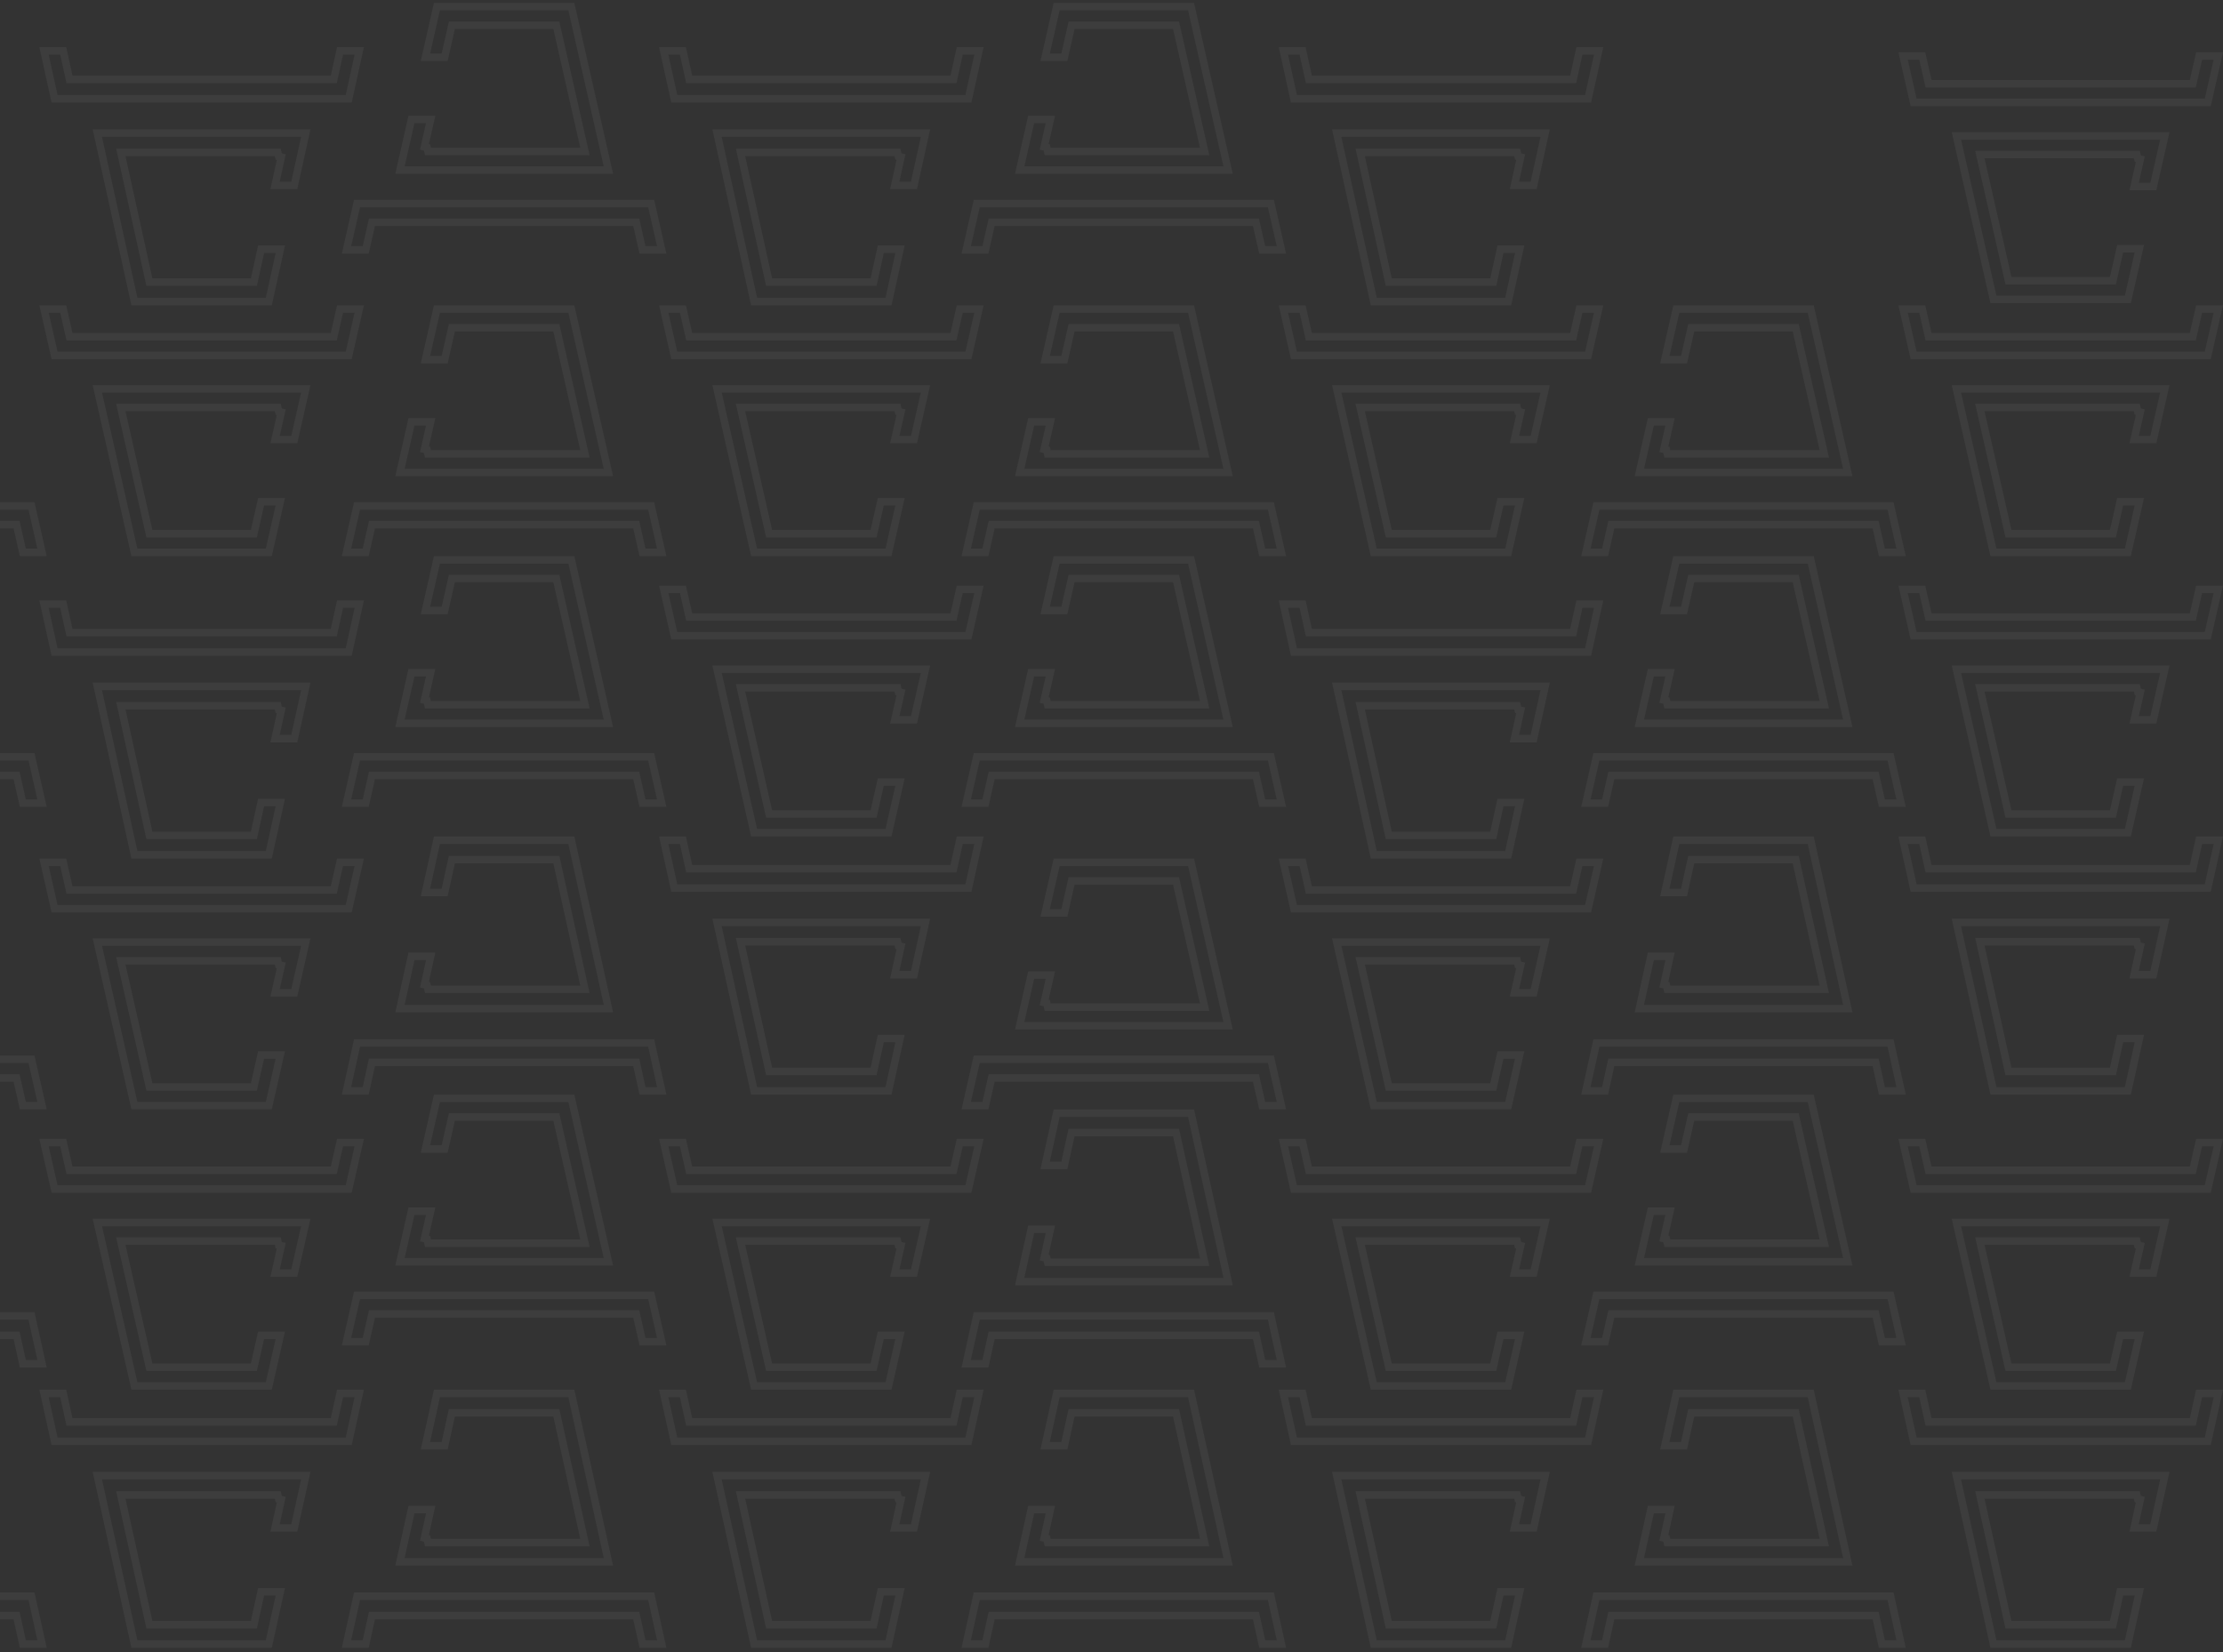 <svg width="296" height="220" viewBox="0 0 296 220" fill="none" xmlns="http://www.w3.org/2000/svg">
<rect x="0" y="0" width="296" height="220" fill="#333333" stroke="none"/>
<path d="M33.892 181.679L34.766 177.815H37.321L35.794 184.554H17.893L12.964 162.79H40.713L39.186 169.529H36.629L37.453 165.885L37.114 165.808L36.986 165.264H16.712H16.086L16.224 165.875L19.806 181.679L19.894 182.068H20.293H33.404H33.804L33.892 181.679ZM9.167 155.451L9.255 155.84H9.654H44.043H44.443L44.531 155.451L45.277 152.155H47.833L46.433 158.326H7.265L5.864 152.155H8.42L9.167 155.451Z" stroke="white" stroke-opacity="0.05"/>
<path d="M198.919 181.679L199.793 177.815H202.349L200.822 184.554H182.92L177.991 162.79H205.74L204.213 169.529H201.656L202.48 165.885L202.141 165.808L202.013 165.264H181.739H181.113L181.252 165.875L184.833 181.679L184.921 182.068H185.321H198.432H198.831L198.919 181.679ZM174.194 155.451L174.282 155.84H174.682H209.071H209.47L209.558 155.451L210.305 152.155H212.861L211.461 158.326H172.292L170.892 152.155H173.448L174.194 155.451Z" stroke="white" stroke-opacity="0.05"/>
<path d="M33.893 37.176L34.768 33.19H37.325L35.792 40.157H17.896L12.96 17.724H40.717L39.183 24.69H36.625L37.453 20.918L37.117 20.845L36.986 20.3H16.712H16.09L16.224 20.908L19.805 37.177L19.891 37.569H20.293H33.404H33.807L33.893 37.176ZM9.166 10.177L9.252 10.57H9.654H44.043H44.445L44.532 10.177L45.28 6.776H47.837L46.431 13.158H7.267L5.861 6.776H8.418L9.166 10.177Z" stroke="white" stroke-opacity="0.05"/>
<path d="M198.92 37.176L199.795 33.19H202.353L200.819 40.157H182.923L177.987 17.724H205.744L204.21 24.69H201.652L202.481 20.918L202.145 20.845L202.013 20.3H181.739H181.117L181.251 20.908L184.832 37.177L184.919 37.569H185.321H198.432H198.834L198.92 37.176ZM174.193 10.177L174.28 10.57H174.682H209.071H209.473L209.559 10.177L210.307 6.776H212.865L211.458 13.158H172.294L170.888 6.776H173.445L174.193 10.177Z" stroke="white" stroke-opacity="0.05"/>
<path d="M33.893 110.848L34.768 106.862H37.325L35.792 113.829H17.896L12.96 91.395H40.717L39.183 98.362H36.625L37.453 94.59L37.117 94.516L36.986 93.972H16.712H16.09L16.224 94.58L19.805 110.849L19.891 111.241H20.293H33.404H33.807L33.893 110.848ZM9.166 83.849L9.252 84.242H9.654H44.043H44.445L44.532 83.849L45.28 80.448H47.837L46.431 86.829H7.267L5.861 80.448H8.418L9.166 83.849Z" stroke="white" stroke-opacity="0.05"/>
<path d="M198.92 110.848L199.795 106.862H202.353L200.819 113.829H182.923L177.987 91.395H205.744L204.21 98.362H201.652L202.481 94.59L202.145 94.516L202.013 93.972H181.739H181.117L181.251 94.58L184.832 110.849L184.919 111.241H185.321H198.432H198.834L198.92 110.848ZM174.193 83.849L174.28 84.242H174.682H209.071H209.473L209.559 83.849L210.307 80.448H212.865L211.458 86.829H172.294L170.888 80.448H173.445L174.193 83.849Z" stroke="white" stroke-opacity="0.05"/>
<path d="M116.408 181.679L117.281 177.815H119.837L118.31 184.554H100.409L95.48 162.79H123.228L121.701 169.529H119.145L119.968 165.885L119.63 165.808L119.502 165.264H99.227H98.602L98.74 165.875L102.321 181.679L102.41 182.068H102.809H115.92H116.32L116.408 181.679ZM91.682 155.451L91.771 155.84H92.17H126.559H126.958L127.047 155.451L127.793 152.155H130.349L128.949 158.326H89.78L88.38 152.155H90.936L91.682 155.451Z" stroke="white" stroke-opacity="0.05"/>
<path d="M281.431 181.679L282.305 177.815H284.86L283.333 184.554H265.432L260.503 162.79H288.252L286.725 169.529H284.168L284.992 165.885L284.653 165.808L284.525 165.264H264.251H263.625L263.763 165.875L267.345 181.679L267.433 182.068H267.832H280.944H281.343L281.431 181.679ZM256.706 155.451L256.794 155.84H257.193H291.582H291.982L292.07 155.451L292.816 152.155H295.372L293.972 158.326H254.804L253.404 152.155H255.959L256.706 155.451Z" stroke="white" stroke-opacity="0.05"/>
<path d="M116.408 37.176L117.284 33.19H119.841L118.307 40.157H100.411L95.475 17.724H123.232L121.699 24.69H119.141L119.969 20.918L119.633 20.845L119.502 20.3H99.227H98.605L98.739 20.908L102.321 37.177L102.407 37.569H102.809H115.92H116.322L116.408 37.176ZM91.682 10.177L91.768 10.57H92.17H126.559H126.961L127.047 10.177L127.796 6.776H130.353L128.946 13.158H89.783L88.376 6.776H90.933L91.682 10.177Z" stroke="white" stroke-opacity="0.05"/>
<path d="M116.408 108.007L117.281 104.143H119.837L118.31 110.882H100.409L95.48 89.118H123.228L121.701 95.857H119.145L119.968 92.213L119.63 92.137L119.502 91.592H99.227H98.602L98.74 92.203L102.321 108.007L102.41 108.397H102.809H115.92H116.32L116.408 108.007ZM91.682 81.779L91.771 82.169H92.17H126.559H126.958L127.047 81.779L127.793 78.483H130.349L128.949 84.654H89.78L88.38 78.483H90.936L91.682 81.779Z" stroke="white" stroke-opacity="0.05"/>
<path d="M281.431 108.007L282.305 104.143H284.86L283.333 110.882H265.432L260.503 89.118H288.252L286.725 95.857H284.168L284.992 92.213L284.653 92.137L284.525 91.592H264.251H263.625L263.763 92.203L267.345 108.007L267.433 108.397H267.832H280.944H281.343L281.431 108.007ZM256.706 81.779L256.794 82.169H257.193H291.582H291.982L292.07 81.779L292.816 78.483H295.372L293.972 84.654H254.804L253.404 78.483H255.959L256.706 81.779Z" stroke="white" stroke-opacity="0.05"/>
<path d="M-22.431 77.429L-23.305 81.293L-25.86 81.293L-24.333 74.554L-6.432 74.554L-1.503 96.318L-29.252 96.318L-27.725 89.579L-25.168 89.579L-25.992 93.222L-25.653 93.299L-25.525 93.843L-5.251 93.843L-4.625 93.843L-4.763 93.233L-8.345 77.428L-8.433 77.039L-8.832 77.039L-21.944 77.039L-22.343 77.039L-22.431 77.429ZM2.294 103.657L2.206 103.267L1.806 103.267L-32.582 103.267L-32.982 103.267L-33.07 103.657L-33.816 106.952L-36.372 106.952L-34.972 100.782L4.196 100.782L5.596 106.952L3.041 106.952L2.294 103.657Z" stroke="white" stroke-opacity="0.05"/>
<path d="M142.596 77.429L141.723 81.293L139.167 81.293L140.694 74.554L158.595 74.554L163.524 96.318L135.776 96.318L137.303 89.579L139.859 89.579L139.036 93.222L139.374 93.299L139.502 93.843L159.776 93.843L160.402 93.843L160.264 93.233L156.683 77.428L156.594 77.039L156.195 77.039L143.084 77.039L142.684 77.039L142.596 77.429ZM167.321 103.657L167.233 103.267L166.834 103.267L132.445 103.267L132.045 103.267L131.957 103.657L131.211 106.952L128.655 106.952L130.055 100.782L169.224 100.782L170.624 106.952L168.068 106.952L167.321 103.657Z" stroke="white" stroke-opacity="0.05"/>
<path d="M60.081 149.138L59.207 153.002L56.651 153.002L58.178 146.263L76.08 146.263L81.009 168.027L53.26 168.027L54.787 161.288L57.344 161.288L56.52 164.931L56.859 165.008L56.987 165.552L77.261 165.552L77.887 165.552L77.749 164.942L74.167 149.138L74.079 148.748L73.679 148.748L60.568 148.748L60.169 148.748L60.081 149.138ZM84.806 175.366L84.718 174.976L84.318 174.976L49.929 174.976L49.53 174.976L49.442 175.366L48.695 178.661L46.139 178.661L47.539 172.491L86.708 172.491L88.108 178.661L85.552 178.661L84.806 175.366Z" stroke="white" stroke-opacity="0.05"/>
<path d="M225.108 149.138L224.235 153.002L221.679 153.002L223.206 146.263L241.107 146.263L246.036 168.027L218.287 168.027L219.814 161.288L222.371 161.288L221.547 164.931L221.886 165.008L222.014 165.552L242.288 165.552L242.914 165.552L242.776 164.942L239.194 149.138L239.106 148.748L238.707 148.748L225.596 148.748L225.196 148.748L225.108 149.138ZM249.833 175.366L249.745 174.976L249.346 174.976L214.957 174.976L214.557 174.976L214.469 175.366L213.723 178.661L211.167 178.661L212.567 172.491L251.735 172.491L253.136 178.661L250.58 178.661L249.833 175.366Z" stroke="white" stroke-opacity="0.05"/>
<path d="M60.081 3.757L59.207 7.621L56.651 7.621L58.178 0.882L76.08 0.882L81.009 22.646L53.26 22.646L54.787 15.907L57.344 15.907L56.52 19.551L56.859 19.627L56.987 20.171L77.261 20.171L77.887 20.171L77.749 19.561L74.167 3.757L74.079 3.367L73.679 3.367L60.568 3.367L60.169 3.367L60.081 3.757ZM84.806 29.985L84.718 29.595L84.318 29.595L49.929 29.595L49.53 29.595L49.442 29.985L48.695 33.28L46.139 33.28L47.539 27.11L86.708 27.11L88.108 33.28L85.552 33.28L84.806 29.985Z" stroke="white" stroke-opacity="0.05"/>
<path d="M-22.432 151.208L-23.307 155.194L-25.864 155.194L-24.331 148.228L-6.435 148.228L-1.499 170.661L-29.256 170.661L-27.722 163.695L-25.164 163.695L-25.992 167.466L-25.657 167.54L-25.525 168.084L-5.251 168.084L-4.629 168.084L-4.763 167.477L-8.344 151.208L-8.431 150.815L-8.832 150.815L-21.944 150.815L-22.346 150.815L-22.432 151.208ZM2.295 178.207L2.208 177.815L1.806 177.815L-32.582 177.815L-32.984 177.815L-33.071 178.207L-33.819 181.608L-36.376 181.608L-34.97 175.227L4.194 175.227L5.6 181.608L3.043 181.608L2.295 178.207Z" stroke="white" stroke-opacity="0.05"/>
<path d="M142.595 151.208L141.72 155.194L139.163 155.194L140.697 148.228L158.593 148.228L163.528 170.661L135.772 170.661L137.305 163.695L139.863 163.695L139.035 167.466L139.371 167.54L139.502 168.084L159.776 168.084L160.399 168.084L160.265 167.477L156.683 151.208L156.597 150.815L156.195 150.815L143.084 150.815L142.682 150.815L142.595 151.208ZM167.322 178.207L167.236 177.815L166.834 177.815L132.445 177.815L132.043 177.815L131.957 178.207L131.208 181.608L128.651 181.608L130.058 175.227L169.221 175.227L170.628 181.608L168.07 181.608L167.322 178.207Z" stroke="white" stroke-opacity="0.05"/>
<path d="M-22.432 188.534L-23.307 192.521L-25.864 192.521L-24.331 185.554L-6.435 185.554L-1.499 207.987L-29.256 207.987L-27.722 201.021L-25.164 201.021L-25.992 204.793L-25.657 204.866L-25.525 205.411L-5.251 205.411L-4.629 205.411L-4.763 204.803L-8.344 188.534L-8.431 188.142L-8.832 188.142L-21.944 188.142L-22.346 188.142L-22.432 188.534ZM2.295 215.534L2.208 215.141L1.806 215.141L-32.582 215.141L-32.984 215.141L-33.071 215.534L-33.819 218.935L-36.376 218.935L-34.97 212.553L4.194 212.553L5.6 218.935L3.043 218.935L2.295 215.534Z" stroke="white" stroke-opacity="0.05"/>
<path d="M142.595 188.534L141.72 192.521L139.163 192.521L140.697 185.554L158.593 185.554L163.528 207.987L135.772 207.987L137.305 201.021L139.863 201.021L139.035 204.793L139.371 204.866L139.502 205.411L159.776 205.411L160.399 205.411L160.265 204.803L156.683 188.534L156.597 188.142L156.195 188.142L143.084 188.142L142.682 188.142L142.595 188.534ZM167.322 215.534L167.236 215.141L166.834 215.141L132.445 215.141L132.043 215.141L131.957 215.534L131.208 218.935L128.651 218.935L130.058 212.553L169.221 212.553L170.628 218.935L168.07 218.935L167.322 215.534Z" stroke="white" stroke-opacity="0.05"/>
<path d="M142.596 3.757L141.723 7.621L139.167 7.621L140.694 0.882L158.595 0.882L163.524 22.646L135.776 22.646L137.303 15.907L139.859 15.907L139.036 19.551L139.374 19.627L139.502 20.171L159.776 20.171L160.402 20.171L160.264 19.561L156.683 3.757L156.594 3.367L156.195 3.367L143.084 3.367L142.684 3.367L142.596 3.757ZM167.321 29.985L167.233 29.595L166.834 29.595L132.445 29.595L132.045 29.595L131.957 29.985L131.211 33.28L128.655 33.28L130.055 27.11L169.224 27.11L170.624 33.28L168.068 33.28L167.321 29.985Z" stroke="white" stroke-opacity="0.05"/>
<path d="M60.081 77.429L59.207 81.293L56.651 81.293L58.178 74.554L76.08 74.554L81.009 96.318L53.26 96.318L54.787 89.579L57.344 89.579L56.52 93.222L56.859 93.299L56.987 93.843L77.261 93.843L77.887 93.843L77.749 93.233L74.167 77.428L74.079 77.039L73.679 77.039L60.568 77.039L60.169 77.039L60.081 77.429ZM84.806 103.657L84.718 103.267L84.318 103.267L49.929 103.267L49.53 103.267L49.442 103.657L48.695 106.952L46.139 106.952L47.539 100.782L86.708 100.782L88.108 106.952L85.552 106.952L84.806 103.657Z" stroke="white" stroke-opacity="0.05"/>
<path d="M225.108 77.429L224.235 81.293L221.679 81.293L223.206 74.554L241.107 74.554L246.036 96.318L218.287 96.318L219.814 89.579L222.371 89.579L221.547 93.222L221.886 93.299L222.014 93.843L242.288 93.843L242.914 93.843L242.776 93.233L239.194 77.428L239.106 77.039L238.707 77.039L225.596 77.039L225.196 77.039L225.108 77.429ZM249.833 103.657L249.745 103.267L249.346 103.267L214.957 103.267L214.557 103.267L214.469 103.657L213.723 106.952L211.167 106.952L212.567 100.782L251.735 100.782L253.136 106.952L250.58 106.952L249.833 103.657Z" stroke="white" stroke-opacity="0.05"/>
<path d="M33.893 215.954L34.768 211.968H37.325L35.792 218.934H17.896L12.96 196.501H40.717L39.183 203.467H36.625L37.453 199.696L37.117 199.622L36.986 199.078H16.712H16.09L16.224 199.685L19.805 215.954L19.891 216.347H20.293H33.404H33.807L33.893 215.954ZM9.166 188.955L9.252 189.347H9.654H44.043H44.445L44.532 188.955L45.28 185.554H47.837L46.431 191.935H7.267L5.861 185.554H8.418L9.166 188.955Z" stroke="white" stroke-opacity="0.05"/>
<path d="M198.92 215.954L199.795 211.968H202.353L200.819 218.934H182.923L177.987 196.501H205.744L204.21 203.467H201.652L202.481 199.696L202.145 199.622L202.013 199.078H181.739H181.117L181.251 199.685L184.832 215.954L184.919 216.347H185.321H198.432H198.834L198.92 215.954ZM174.193 188.955L174.28 189.347H174.682H209.071H209.473L209.559 188.955L210.307 185.554H212.865L211.458 191.935H172.294L170.888 185.554H173.445L174.193 188.955Z" stroke="white" stroke-opacity="0.05"/>
<path d="M33.892 70.679L34.766 66.815H37.321L35.794 73.553H17.893L12.964 51.79H40.713L39.186 58.529H36.629L37.453 54.885L37.114 54.809L36.986 54.264H16.712H16.086L16.224 54.875L19.806 70.679L19.894 71.068H20.293H33.404H33.804L33.892 70.679ZM9.167 44.451L9.255 44.84H9.654H44.043H44.443L44.531 44.451L45.277 41.155H47.833L46.433 47.326H7.265L5.864 41.155H8.42L9.167 44.451Z" stroke="white" stroke-opacity="0.05"/>
<path d="M198.919 70.679L199.793 66.815H202.349L200.822 73.553H182.92L177.991 51.79H205.74L204.213 58.529H201.656L202.48 54.885L202.141 54.809L202.013 54.264H181.739H181.113L181.252 54.875L184.833 70.679L184.921 71.068H185.321H198.432H198.831L198.919 70.679ZM174.194 44.451L174.282 44.84H174.682H209.071H209.47L209.558 44.451L210.305 41.155H212.861L211.461 47.326H172.292L170.892 41.155H173.448L174.194 44.451Z" stroke="white" stroke-opacity="0.05"/>
<path d="M33.892 144.352L34.766 140.488H37.321L35.794 147.227H17.893L12.964 125.463H40.713L39.186 132.202H36.629L37.453 128.559L37.114 128.482L36.986 127.938H16.712H16.086L16.224 128.549L19.806 144.353L19.894 144.742H20.293H33.404H33.804L33.892 144.352ZM9.167 118.125L9.255 118.514H9.654H44.043H44.443L44.531 118.125L45.277 114.829H47.833L46.433 120.999H7.265L5.864 114.829H8.42L9.167 118.125Z" stroke="white" stroke-opacity="0.05"/>
<path d="M198.919 144.352L199.793 140.488H202.349L200.822 147.227H182.92L177.991 125.463H205.74L204.213 132.202H201.656L202.48 128.559L202.141 128.482L202.013 127.938H181.739H181.113L181.252 128.549L184.833 144.353L184.921 144.742H185.321H198.432H198.831L198.919 144.352ZM174.194 118.125L174.282 118.514H174.682H209.071H209.47L209.558 118.125L210.305 114.829H212.861L211.461 120.999H172.292L170.892 114.829H173.448L174.194 118.125Z" stroke="white" stroke-opacity="0.05"/>
<path d="M116.408 215.954L117.284 211.968H119.841L118.307 218.934H100.411L95.475 196.501H123.232L121.699 203.467H119.141L119.969 199.696L119.633 199.622L119.502 199.078H99.227H98.605L98.739 199.685L102.321 215.954L102.407 216.347H102.809H115.92H116.322L116.408 215.954ZM91.682 188.955L91.768 189.347H92.17H126.559H126.961L127.047 188.955L127.796 185.554H130.353L128.946 191.935H89.783L88.376 185.554H90.933L91.682 188.955Z" stroke="white" stroke-opacity="0.05"/>
<path d="M281.432 215.954L282.307 211.968H284.864L283.331 218.934H265.435L260.499 196.501H288.256L286.722 203.467H284.164L284.992 199.696L284.656 199.622L284.525 199.078H264.251H263.629L263.763 199.685L267.344 215.954L267.431 216.347H267.832H280.944H281.346L281.432 215.954ZM256.705 188.955L256.792 189.347H257.193H291.582H291.984L292.071 188.955L292.819 185.554H295.376L293.97 191.935H254.806L253.4 185.554H255.957L256.705 188.955Z" stroke="white" stroke-opacity="0.05"/>
<path d="M116.408 70.679L117.281 66.815H119.837L118.31 73.553H100.409L95.48 51.79H123.228L121.701 58.529H119.145L119.968 54.885L119.63 54.809L119.502 54.264H99.227H98.602L98.74 54.875L102.321 70.679L102.41 71.068H102.809H115.92H116.32L116.408 70.679ZM91.682 44.451L91.771 44.84H92.17H126.559H126.958L127.047 44.451L127.793 41.155H130.349L128.949 47.326H89.78L88.38 41.155H90.936L91.682 44.451Z" stroke="white" stroke-opacity="0.05"/>
<path d="M281.431 70.679L282.305 66.815H284.86L283.333 73.553H265.432L260.503 51.79H288.252L286.725 58.529H284.168L284.992 54.885L284.653 54.809L284.525 54.264H264.251H263.625L263.763 54.875L267.345 70.679L267.433 71.068H267.832H280.944H281.343L281.431 70.679ZM256.706 44.451L256.794 44.84H257.193H291.582H291.982L292.07 44.451L292.816 41.155H295.372L293.972 47.326H254.804L253.404 41.155H255.959L256.706 44.451Z" stroke="white" stroke-opacity="0.05"/>
<path d="M281.431 36.991L282.305 33.127H284.86L283.333 39.866H265.432L260.503 18.102H288.252L286.725 24.841H284.168L284.992 21.198L284.653 21.121L284.525 20.577H264.251H263.625L263.763 21.187L267.345 36.991L267.433 37.381H267.832H280.944H281.343L281.431 36.991ZM256.706 10.763L256.794 11.153H257.193H291.582H291.982L292.07 10.763L292.816 7.468H295.372L293.972 13.638H254.804L253.404 7.468H255.959L256.706 10.763Z" stroke="white" stroke-opacity="0.05"/>
<path d="M116.408 142.282L117.284 138.296H119.841L118.307 145.262H100.411L95.475 122.829H123.232L121.699 129.795H119.141L119.969 126.024L119.633 125.95L119.502 125.406H99.227H98.605L98.739 126.013L102.321 142.282L102.407 142.675H102.809H115.92H116.322L116.408 142.282ZM91.682 115.283L91.768 115.675H92.17H126.559H126.961L127.047 115.283L127.796 111.882H130.353L128.946 118.263H89.783L88.376 111.882H90.933L91.682 115.283Z" stroke="white" stroke-opacity="0.05"/>
<path d="M281.432 142.282L282.307 138.296H284.864L283.331 145.262H265.435L260.499 122.829H288.256L286.722 129.795H284.164L284.992 126.024L284.656 125.95L284.525 125.406H264.251H263.629L263.763 126.013L267.344 142.282L267.431 142.675H267.832H280.944H281.346L281.432 142.282ZM256.705 115.283L256.792 115.675H257.193H291.582H291.984L292.071 115.283L292.819 111.882H295.376L293.97 118.263H254.806L253.4 111.882H255.957L256.705 115.283Z" stroke="white" stroke-opacity="0.05"/>
<path d="M-22.431 44.03L-23.305 47.894L-25.86 47.894L-24.333 41.156L-6.432 41.156L-1.503 62.919L-29.252 62.919L-27.725 56.181L-25.168 56.181L-25.992 59.824L-25.653 59.901L-25.525 60.445L-5.251 60.445L-4.625 60.445L-4.763 59.834L-8.345 44.03L-8.433 43.641L-8.832 43.641L-21.944 43.641L-22.343 43.641L-22.431 44.03ZM2.294 70.258L2.206 69.868L1.806 69.868L-32.582 69.868L-32.982 69.868L-33.07 70.258L-33.816 73.554L-36.372 73.554L-34.972 67.383L4.196 67.383L5.596 73.554L3.041 73.554L2.294 70.258Z" stroke="white" stroke-opacity="0.05"/>
<path d="M142.596 44.03L141.723 47.894L139.167 47.894L140.694 41.156L158.595 41.156L163.524 62.919L135.776 62.919L137.303 56.181L139.859 56.181L139.036 59.824L139.374 59.901L139.502 60.445L159.776 60.445L160.402 60.445L160.264 59.834L156.683 44.03L156.594 43.641L156.195 43.641L143.084 43.641L142.684 43.641L142.596 44.03ZM167.321 70.258L167.233 69.868L166.834 69.868L132.445 69.868L132.045 69.868L131.957 70.258L131.211 73.554L128.655 73.554L130.055 67.383L169.224 67.383L170.624 73.554L168.068 73.554L167.321 70.258Z" stroke="white" stroke-opacity="0.05"/>
<path d="M60.08 114.863L59.205 118.849L56.647 118.849L58.181 111.882L76.077 111.882L81.013 134.316L53.256 134.316L54.79 127.349L57.347 127.349L56.519 131.121L56.855 131.194L56.987 131.739L77.261 131.739L77.883 131.739L77.749 131.131L74.168 114.862L74.081 114.47L73.679 114.47L60.568 114.47L60.166 114.47L60.08 114.863ZM84.806 141.862L84.72 141.469L84.318 141.469L49.929 141.469L49.527 141.469L49.441 141.862L48.693 145.263L46.135 145.263L47.542 138.882L86.706 138.882L88.112 145.263L85.555 145.263L84.806 141.862Z" stroke="white" stroke-opacity="0.05"/>
<path d="M225.107 114.863L224.232 118.849L221.675 118.849L223.208 111.882L241.104 111.882L246.04 134.316L218.283 134.316L219.817 127.349L222.375 127.349L221.547 131.121L221.883 131.194L222.014 131.739L242.288 131.739L242.91 131.739L242.776 131.131L239.195 114.862L239.109 114.47L238.707 114.47L225.596 114.47L225.193 114.47L225.107 114.863ZM249.834 141.862L249.748 141.469L249.346 141.469L214.957 141.469L214.555 141.469L214.468 141.862L213.72 145.263L211.163 145.263L212.569 138.882L251.733 138.882L253.14 145.263L250.582 145.263L249.834 141.862Z" stroke="white" stroke-opacity="0.05"/>
<path d="M-22.431 117.704L-23.305 121.568L-25.86 121.568L-24.333 114.829L-6.432 114.829L-1.503 136.593L-29.252 136.593L-27.725 129.854L-25.168 129.854L-25.992 133.498L-25.653 133.574L-25.525 134.119L-5.251 134.119L-4.625 134.119L-4.763 133.508L-8.345 117.704L-8.433 117.314L-8.832 117.314L-21.944 117.314L-22.343 117.314L-22.431 117.704ZM2.294 143.932L2.206 143.542L1.806 143.542L-32.582 143.542L-32.982 143.542L-33.07 143.932L-33.816 147.228L-36.372 147.228L-34.972 141.057L4.196 141.057L5.596 147.228L3.041 147.228L2.294 143.932Z" stroke="white" stroke-opacity="0.05"/>
<path d="M142.596 117.704L141.723 121.568L139.167 121.568L140.694 114.829L158.595 114.829L163.524 136.593L135.776 136.593L137.303 129.854L139.859 129.854L139.036 133.498L139.374 133.574L139.502 134.119L159.776 134.119L160.402 134.119L160.264 133.508L156.683 117.704L156.594 117.314L156.195 117.314L143.084 117.314L142.684 117.314L142.596 117.704ZM167.321 143.932L167.233 143.542L166.834 143.542L132.445 143.542L132.045 143.542L131.957 143.932L131.211 147.228L128.655 147.228L130.055 141.057L169.224 141.057L170.624 147.228L168.068 147.228L167.321 143.932Z" stroke="white" stroke-opacity="0.05"/>
<path d="M60.08 188.534L59.205 192.521L56.647 192.521L58.181 185.554L76.077 185.554L81.013 207.987L53.256 207.987L54.79 201.021L57.347 201.021L56.519 204.793L56.855 204.866L56.987 205.411L77.261 205.411L77.883 205.411L77.749 204.803L74.168 188.534L74.081 188.142L73.679 188.142L60.568 188.142L60.166 188.142L60.08 188.534ZM84.806 215.534L84.72 215.141L84.318 215.141L49.929 215.141L49.527 215.141L49.441 215.534L48.693 218.935L46.135 218.935L47.542 212.553L86.706 212.553L88.112 218.935L85.555 218.935L84.806 215.534Z" stroke="white" stroke-opacity="0.05"/>
<path d="M225.107 188.534L224.232 192.521L221.675 192.521L223.208 185.554L241.104 185.554L246.04 207.987L218.283 207.987L219.817 201.021L222.375 201.021L221.547 204.793L221.883 204.866L222.014 205.411L242.288 205.411L242.91 205.411L242.776 204.803L239.195 188.534L239.109 188.142L238.707 188.142L225.596 188.142L225.193 188.142L225.107 188.534ZM249.834 215.534L249.748 215.141L249.346 215.141L214.957 215.141L214.555 215.141L214.468 215.534L213.72 218.935L211.163 218.935L212.569 212.553L251.733 212.553L253.14 218.935L250.582 218.935L249.834 215.534Z" stroke="white" stroke-opacity="0.05"/>
<path d="M60.081 44.03L59.207 47.894L56.651 47.894L58.178 41.156L76.08 41.156L81.009 62.919L53.26 62.919L54.787 56.181L57.344 56.181L56.52 59.824L56.859 59.901L56.987 60.445L77.261 60.445L77.887 60.445L77.749 59.834L74.167 44.03L74.079 43.641L73.679 43.641L60.568 43.641L60.169 43.641L60.081 44.03ZM84.806 70.258L84.718 69.868L84.318 69.868L49.929 69.868L49.53 69.868L49.442 70.258L48.695 73.554L46.139 73.554L47.539 67.383L86.708 67.383L88.108 73.554L85.552 73.554L84.806 70.258Z" stroke="white" stroke-opacity="0.05"/>
<path d="M225.108 44.03L224.235 47.894L221.679 47.894L223.206 41.156L241.107 41.156L246.036 62.919L218.287 62.919L219.814 56.181L222.371 56.181L221.547 59.824L221.886 59.901L222.014 60.445L242.288 60.445L242.914 60.445L242.776 59.834L239.194 44.03L239.106 43.641L238.707 43.641L225.596 43.641L225.196 43.641L225.108 44.03ZM249.833 70.258L249.745 69.868L249.346 69.868L214.957 69.868L214.557 69.868L214.469 70.258L213.723 73.554L211.167 73.554L212.567 67.383L251.735 67.383L253.136 73.554L250.58 73.554L249.833 70.258Z" stroke="white" stroke-opacity="0.05"/>
</svg>
